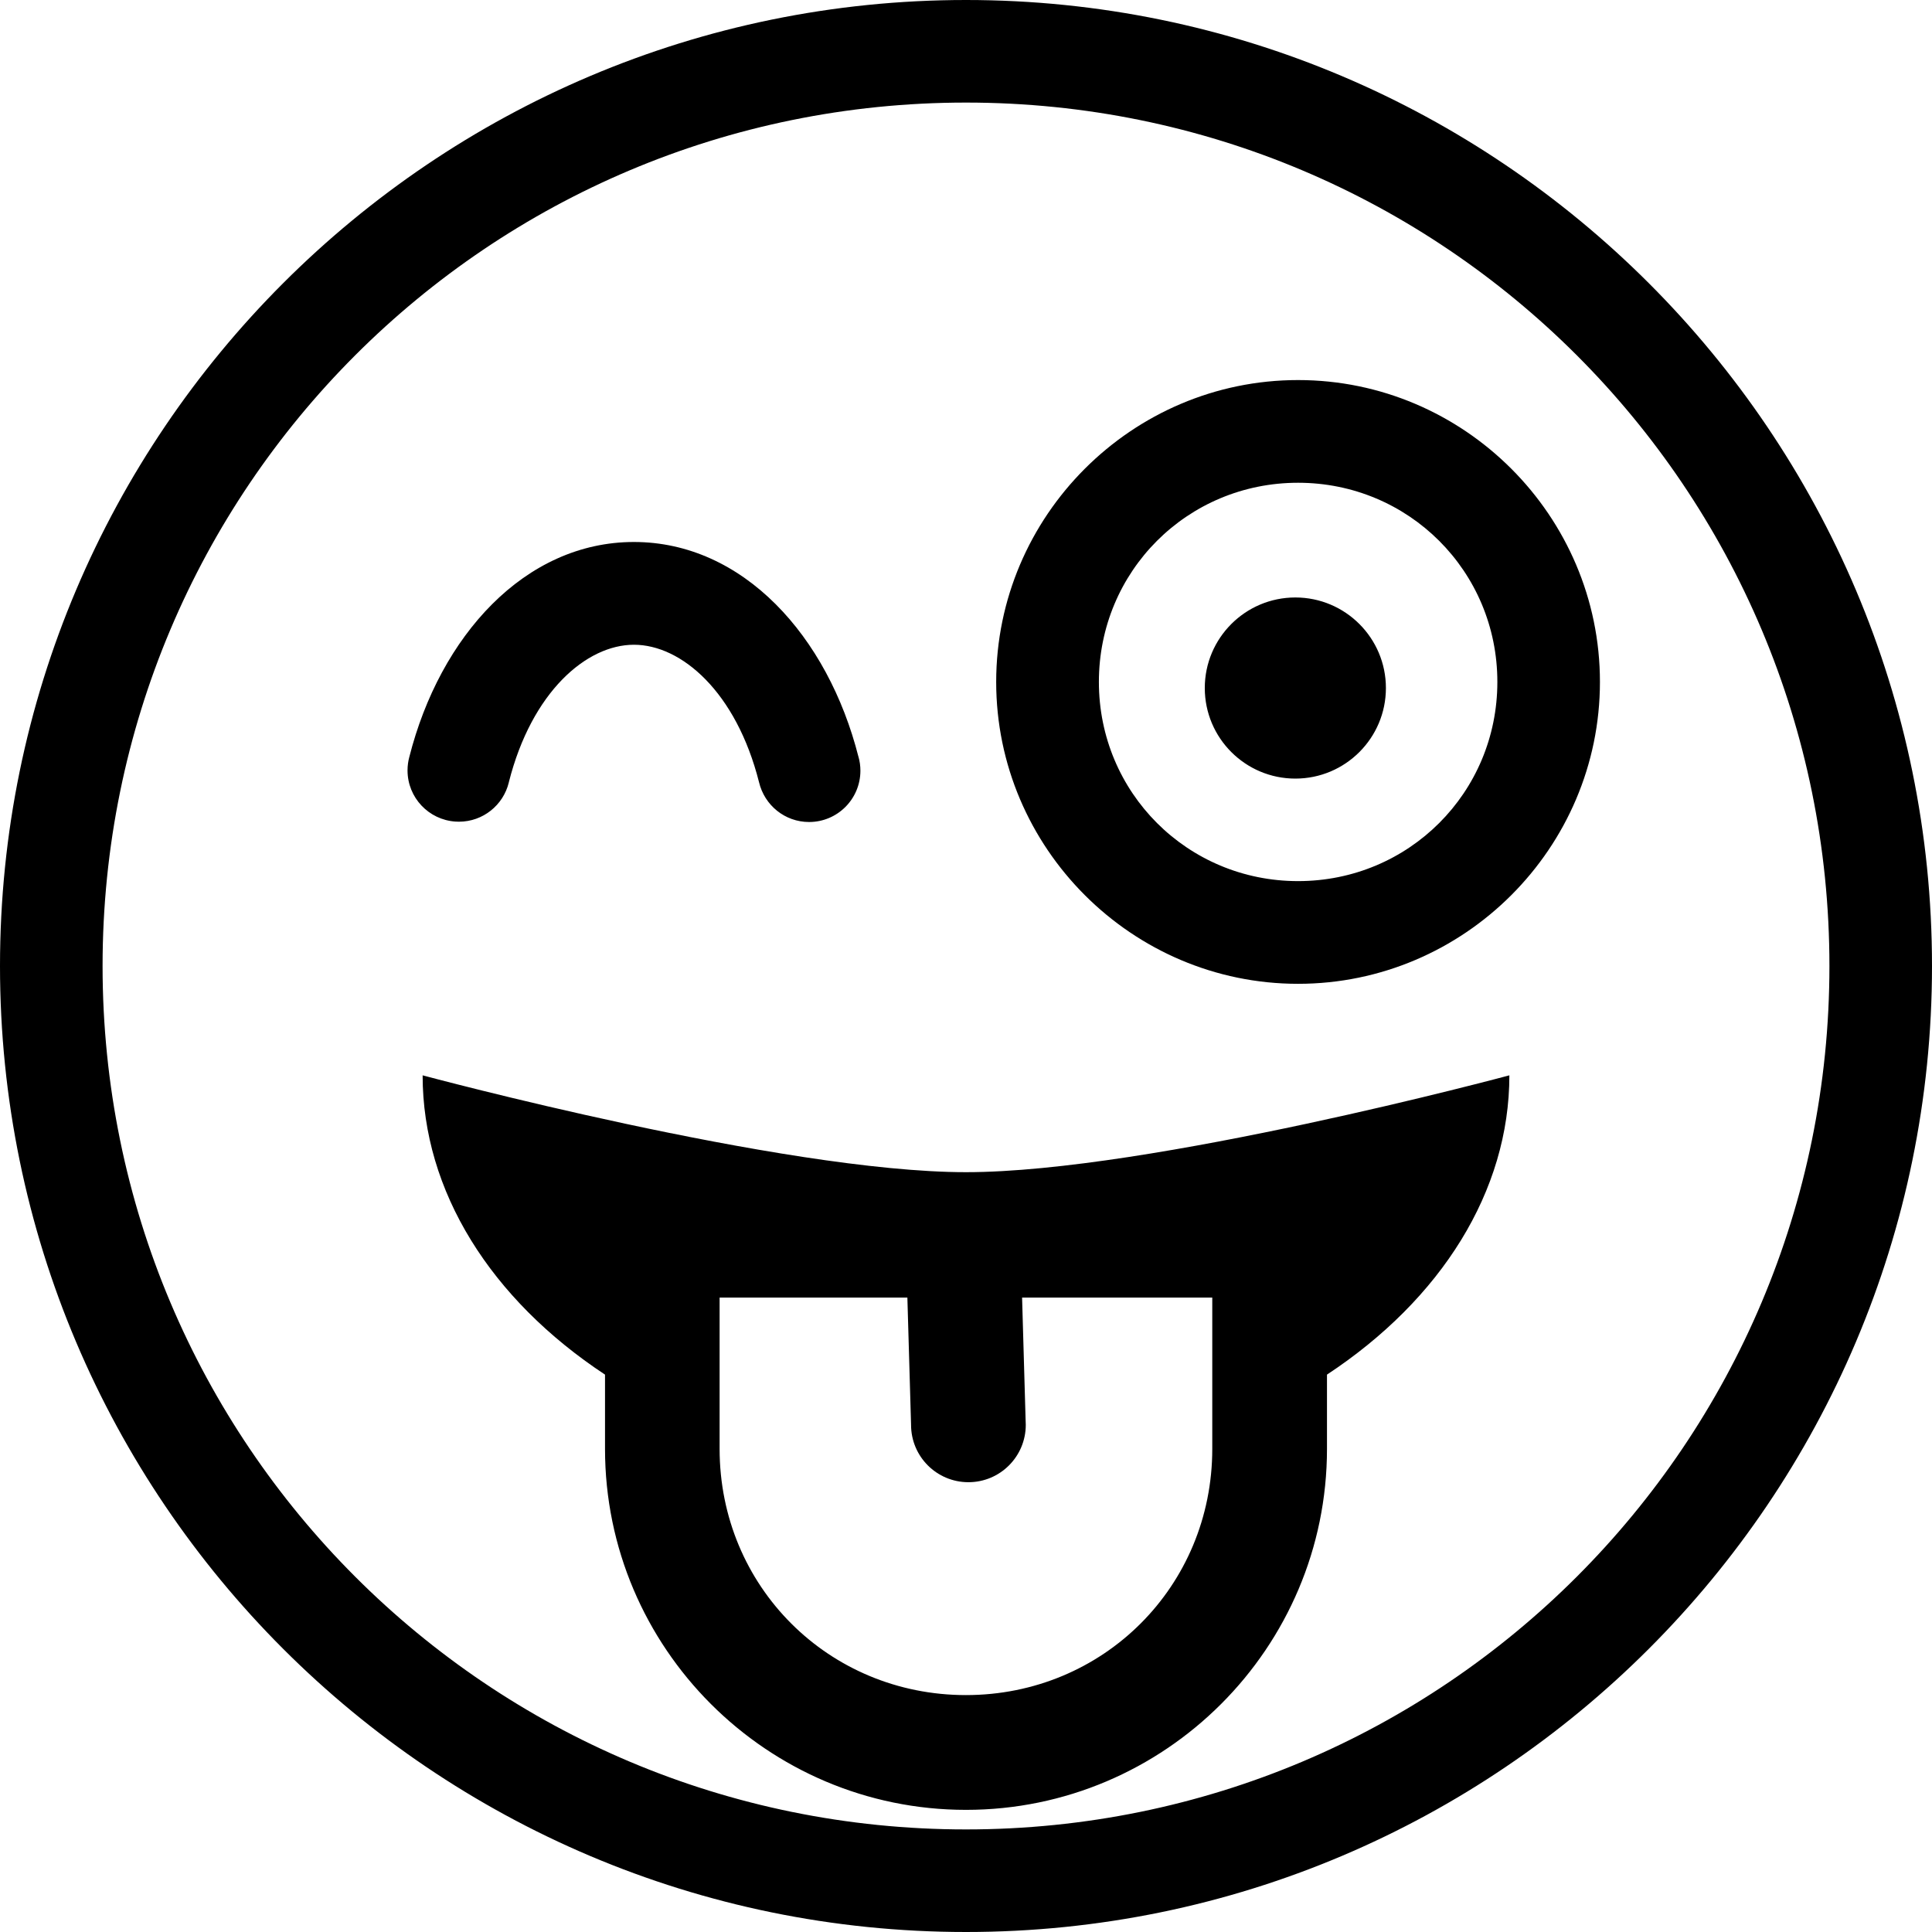 <!-- Generated by IcoMoon.io -->
<svg version="1.1" xmlns="http://www.w3.org/2000/svg" width="32" height="32" viewBox="0 0 32 32">
<title>emoji-tongue-wink-l</title>
<path d="M16 0c-8.826 0-16 7.173-16 16s7.173 16 16 16c8.826 0 16-7.174 16-16s-7.174-16-16-16zM16 1.699c7.908 0 14.301 6.393 14.301 14.301s-6.393 14.301-14.301 14.301c-7.908 0-14.301-6.393-14.301-14.301s6.393-14.301 14.301-14.301zM21.5 6.295c-2.751 0-5 2.249-5 5s2.249 5 5 5c2.751 0 5-2.249 5-5s-2.249-5-5-5zM21.5 7.996c1.832 0 3.301 1.466 3.301 3.299s-1.468 3.299-3.301 3.299c-1.832 0-3.299-1.466-3.299-3.299s1.466-3.299 3.299-3.299zM10.5 8.977c-1.806 0-3.213 1.556-3.721 3.563-0.018 0.066-0.029 0.142-0.029 0.22 0 0.451 0.351 0.819 0.794 0.848h0.003c0.016 0.001 0.035 0.002 0.054 0.002 0.4 0 0.735-0.276 0.826-0.648l0.001-0.006c0.379-1.498 1.287-2.277 2.072-2.277s1.693 0.779 2.072 2.277c0.090 0.38 0.427 0.659 0.829 0.659 0.47 0 0.85-0.381 0.85-0.85 0-0.080-0.011-0.158-0.032-0.231l0.001 0.006c-0.508-2.007-1.915-3.563-3.721-3.563zM21.455 9.896c-0.828 0-1.5 0.672-1.5 1.5v0c0 0.828 0.672 1.5 1.5 1.5v0c0.828 0 1.5-0.672 1.5-1.5v0c0-0.828-0.672-1.5-1.5-1.5v0zM7 17.811c0 1.918 1.129 3.709 3.021 4.957v1.23c0 3.296 2.683 5.979 5.979 5.979s5.979-2.683 5.979-5.979v-1.23c1.893-1.248 3.021-3.039 3.021-4.957 0 0-5.962 1.604-9 1.604s-9-1.604-9-1.604zM11.92 21.492h3.109c0.020 0.701 0.040 1.403 0.061 2.105 0 0.001 0 0.002 0 0.003 0 0.525 0.425 0.95 0.95 0.95s0.95-0.425 0.95-0.95c0-0.020-0.001-0.040-0.002-0.060v0.003c-0.020-0.684-0.039-1.368-0.059-2.051h3.15v2.506c0 2.276-1.804 4.078-4.080 4.078s-4.080-1.802-4.080-4.078v-2.506z"></path>
</svg>
